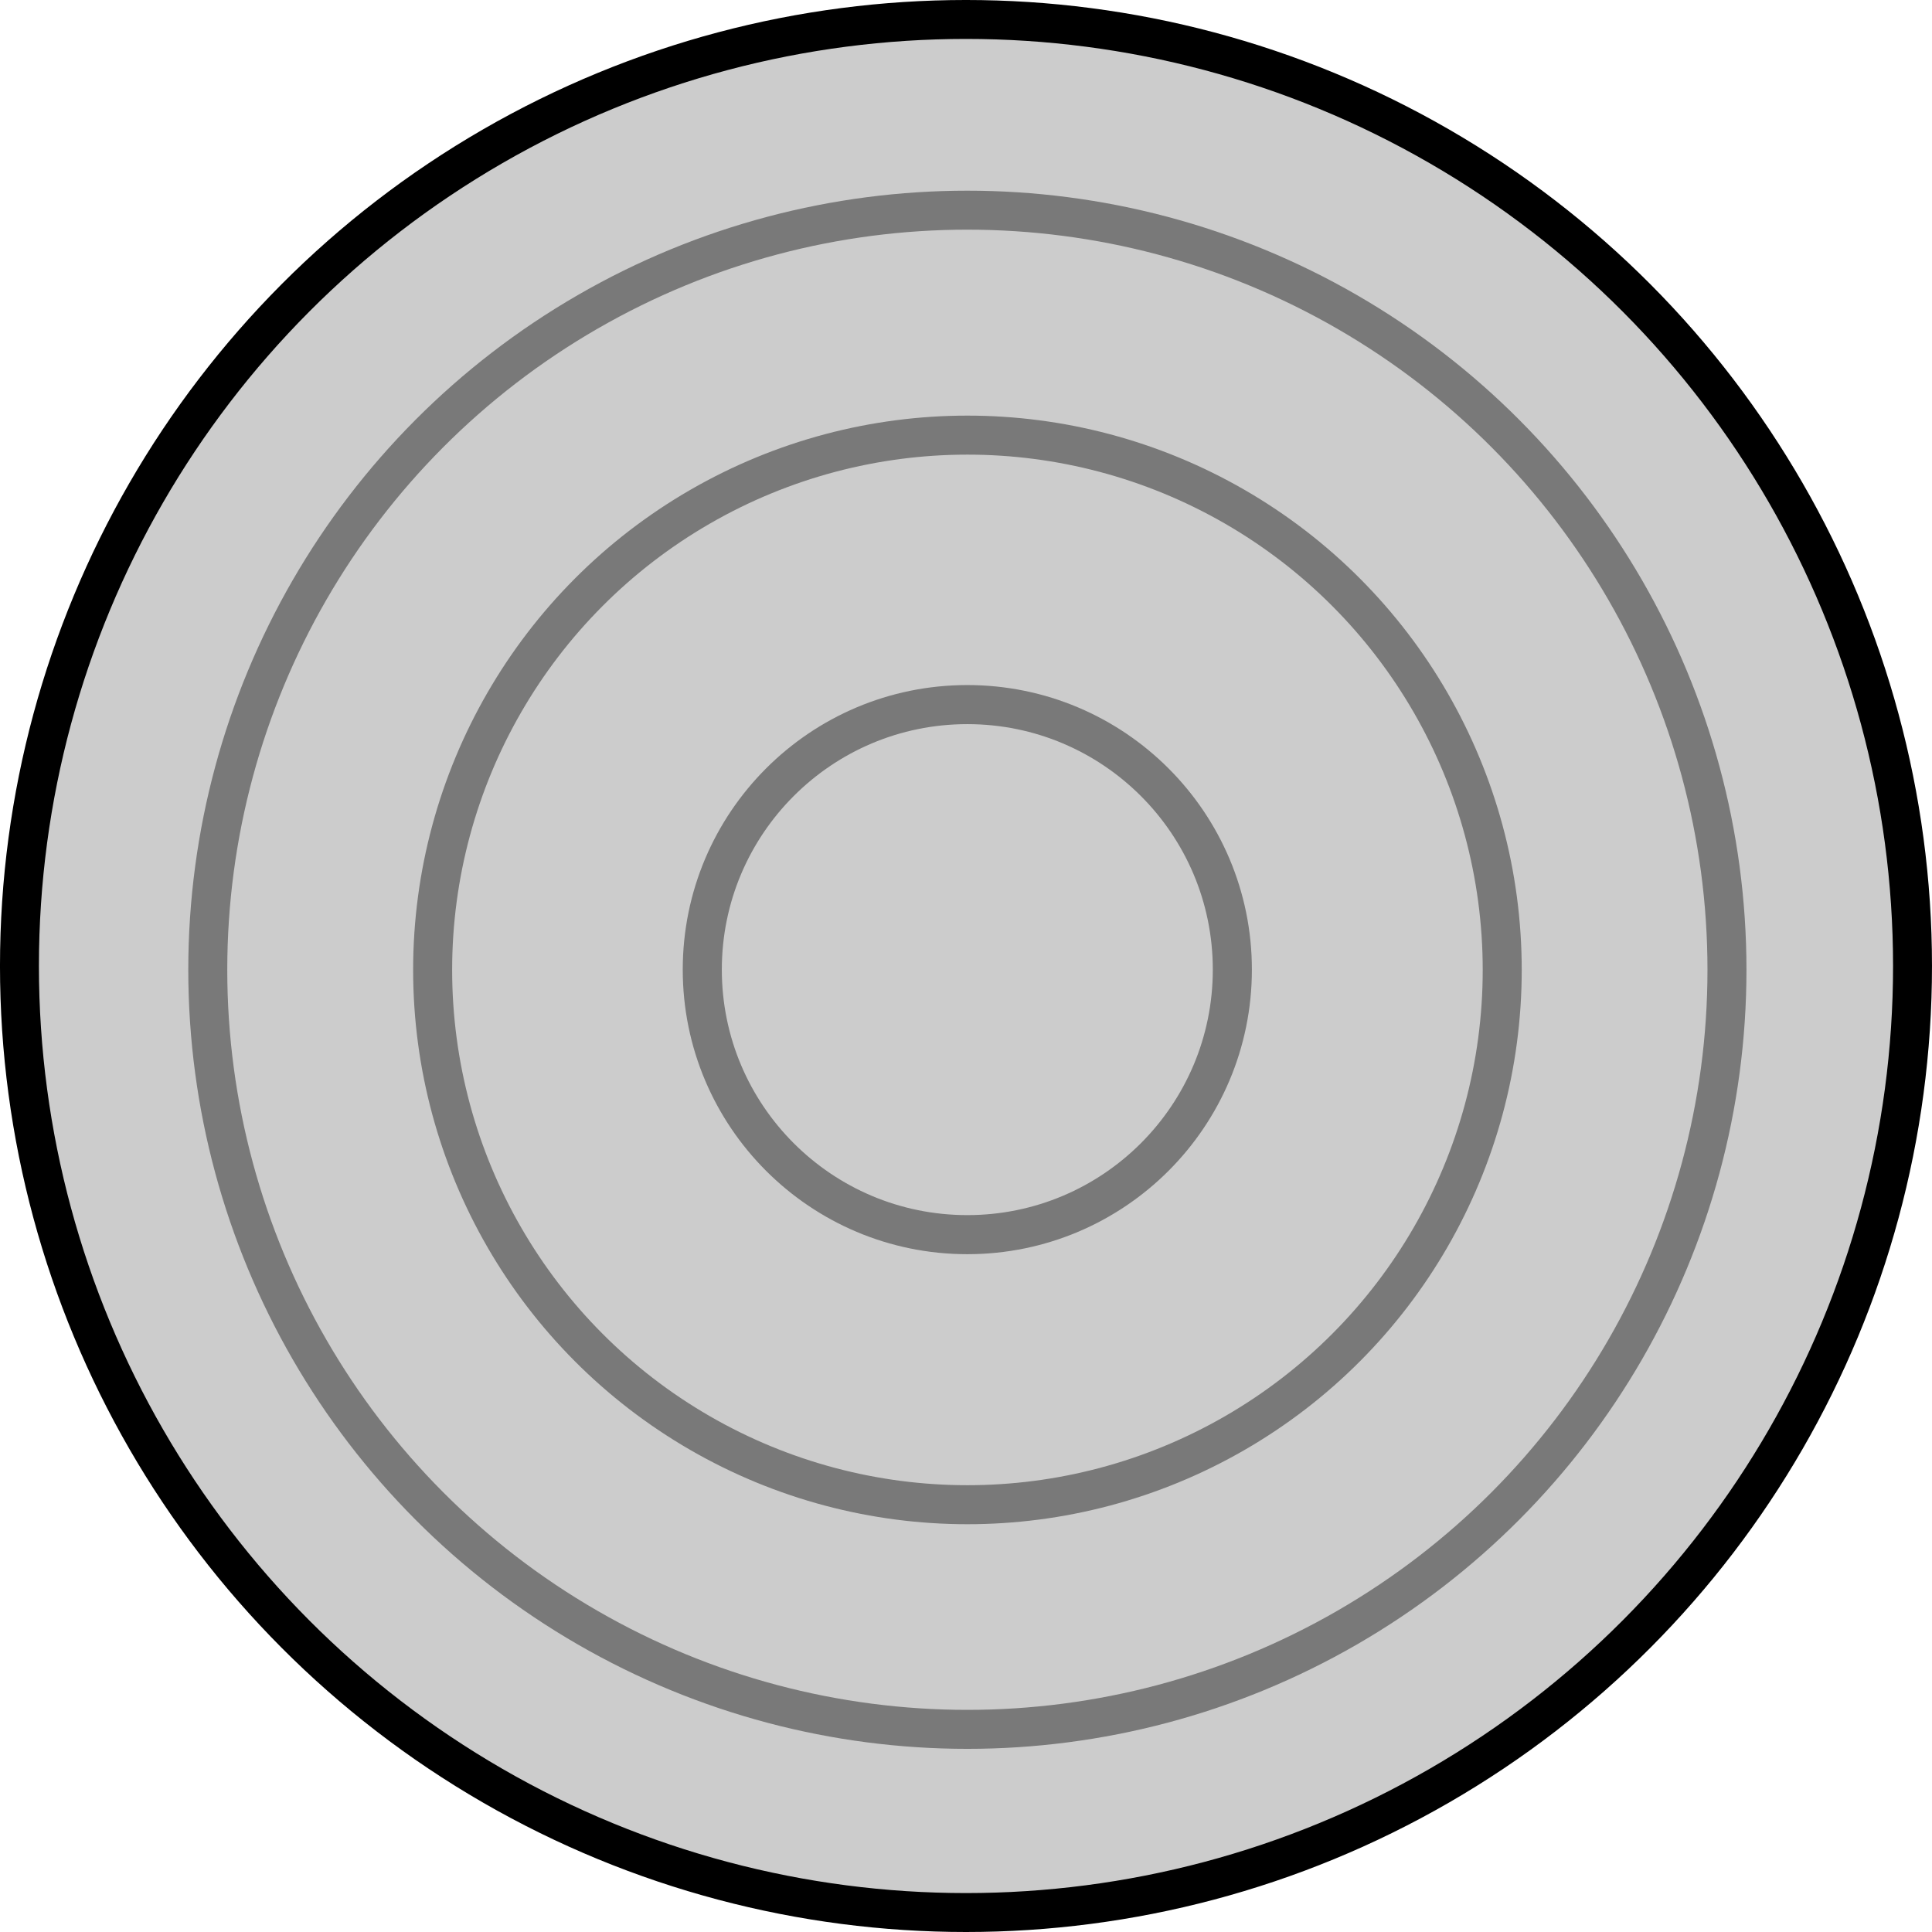 <?xml version="1.0" encoding="UTF-8" standalone="no"?>
<!-- Created with Inkscape (http://www.inkscape.org/) -->

<svg
   xmlns:dc="http://purl.org/dc/elements/1.1/"
   xmlns:cc="http://creativecommons.org/ns#"
   xmlns:rdf="http://www.w3.org/1999/02/22-rdf-syntax-ns#"
   xmlns:svg="http://www.w3.org/2000/svg"
   xmlns="http://www.w3.org/2000/svg"
   xmlns:sodipodi="http://sodipodi.sourceforge.net/DTD/sodipodi-0.dtd"
   xmlns:inkscape="http://www.inkscape.org/namespaces/inkscape"
   width="99.255"
   height="99.255"
   id="svg2"
   sodipodi:version="0.32"
   inkscape:version="0.92.4 (5da689c313, 2019-01-14)"
   sodipodi:docname="main_stick.svg"
   inkscape:output_extension="org.inkscape.output.svg.inkscape"
   version="1.0"
   style="display:inline">
  <defs
     id="defs4" />
  <sodipodi:namedview
     id="base"
     pagecolor="#ffffff"
     bordercolor="#666666"
     borderopacity="1.0"
     gridtolerance="10000"
     guidetolerance="10"
     objecttolerance="10"
     inkscape:pageopacity="0.0"
     inkscape:pageshadow="2"
     inkscape:zoom="1.4538721"
     inkscape:cx="210.83382"
     inkscape:cy="-34.838376"
     inkscape:document-units="px"
     inkscape:current-layer="layer1"
     showgrid="false"
     showguides="true"
     inkscape:guide-bbox="true"
     inkscape:window-width="1920"
     inkscape:window-height="1030"
     inkscape:window-x="0"
     inkscape:window-y="27"
     inkscape:window-maximized="1"
     fit-margin-top="0"
     fit-margin-left="0"
     fit-margin-right="0"
     fit-margin-bottom="0" />
  <g
     inkscape:label="Layer 1"
     inkscape:groupmode="layer"
     id="layer1"
     style="display:inline"
     transform="translate(-118.216,-380.774)">
    <circle
       transform="matrix(0.4,0,0,0.4,103.843,255.731)"
       id="path3258"
       style="opacity:1;fill:#cccccc;fill-opacity:1;fill-rule:evenodd;stroke:#000000;stroke-width:5;stroke-linecap:round;stroke-linejoin:round;stroke-miterlimit:4;stroke-dasharray:none;stroke-opacity:1"
       cx="160"
       cy="436.676"
       r="121.569" />
    <circle
       style="opacity:1;fill:none;fill-opacity:1;fill-rule:evenodd;stroke:#797979;stroke-width:6.239;stroke-linecap:round;stroke-linejoin:round;stroke-miterlimit:4;stroke-dasharray:none;stroke-opacity:1"
       id="path3295"
       transform="matrix(0.321,0,0,0.321,116.554,290.422)"
       cx="160"
       cy="436.676"
       r="121.569" />
    <circle
       transform="matrix(0.226,0,0,0.226,131.757,331.914)"
       id="path3297"
       style="opacity:1;fill:none;fill-opacity:1;fill-rule:evenodd;stroke:#797979;stroke-width:8.868;stroke-linecap:round;stroke-linejoin:round;stroke-miterlimit:4;stroke-dasharray:none;stroke-opacity:1"
       cx="160"
       cy="436.676"
       r="121.569" />
    <circle
       style="opacity:1;fill:none;fill-opacity:1;fill-rule:evenodd;stroke:#797979;stroke-width:17.925;stroke-linecap:round;stroke-linejoin:round;stroke-miterlimit:4;stroke-dasharray:none;stroke-opacity:1"
       id="path3301"
       transform="matrix(0.112,0,0,0.112,149.991,381.68)"
       cx="160"
       cy="436.676"
       r="121.569" />
  </g>
</svg>
